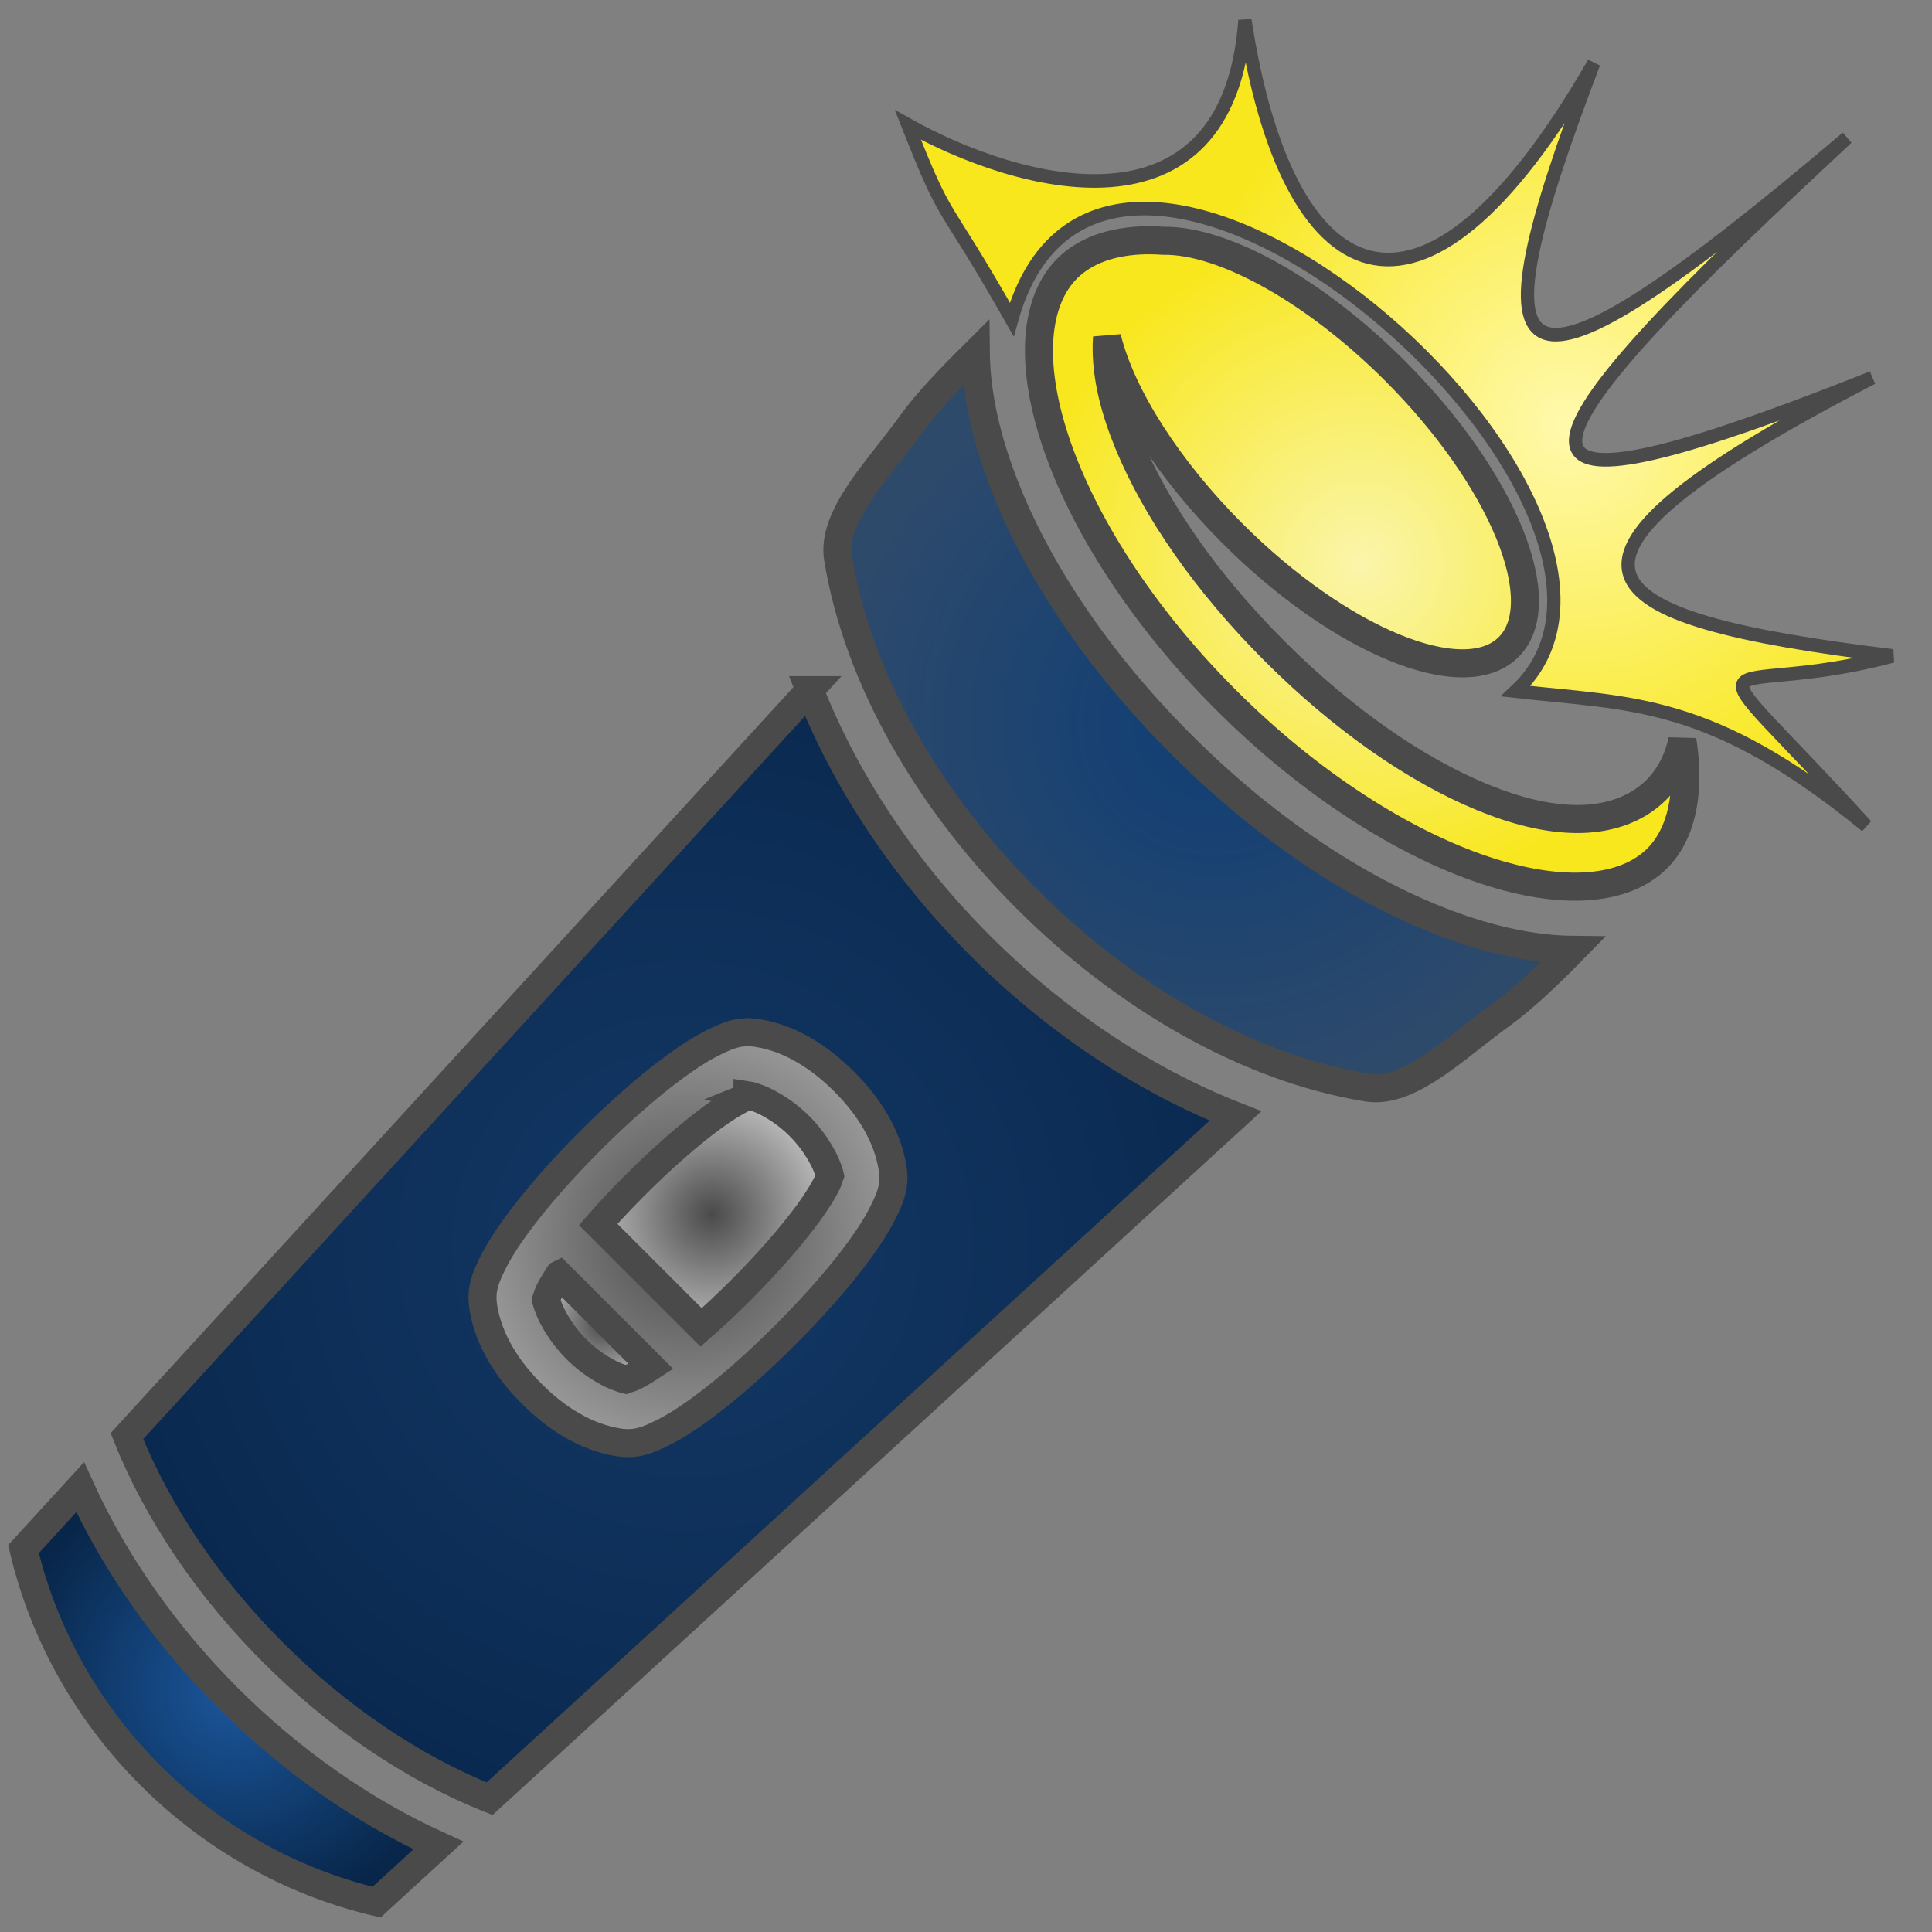 <?xml version="1.0" encoding="UTF-8" standalone="no"?>
<svg
   viewBox="0 0 512 512"
   style="height: 64px; width: 64px;"
   version="1.1"
   id="svg95"
   sodipodi:docname="lampe-torche.svg"
   inkscape:version="1.1 (ce6663b3b7, 2021-05-25)"
   xmlns:inkscape="http://www.inkscape.org/namespaces/inkscape"
   xmlns:sodipodi="http://sodipodi.sourceforge.net/DTD/sodipodi-0.dtd"
   xmlns="http://www.w3.org/2000/svg"
   xmlns:svg="http://www.w3.org/2000/svg">
  <rect x="0" y="0" width="512" height="512" fill="#808080" stroke="none"/>
  <sodipodi:namedview
     id="namedview97"
     pagecolor="#ffffff"
     bordercolor="#666666"
     borderopacity="1.0"
     inkscape:pageshadow="2"
     inkscape:pageopacity="0.0"
     inkscape:pagecheckerboard="0"
     showgrid="false"
     inkscape:zoom="0.30141808"
     inkscape:cx="-923.96582"
     inkscape:cy="-336.74158"
     inkscape:window-width="2504"
     inkscape:window-height="1376"
     inkscape:window-x="1976"
     inkscape:window-y="27"
     inkscape:window-maximized="1"
     inkscape:current-layer="svg95" />
  <defs
     id="defs67">
    <radialGradient
       id="delapouite-flashlight-gradient-2"
       gradientTransform="scale(1,1)"
       cx="401.622"
       cy="110.384"
       fx="401.622"
       fy="110.384"
       r="96.222"
       gradientUnits="userSpaceOnUse">
      <stop
         offset="0%"
         stop-color="#faf5ab"
         stop-opacity="1"
         id="stop2" />
      <stop
         offset="100%"
         stop-color="#f8e71c"
         stop-opacity="1"
         id="stop4" />
    </radialGradient>
    <radialGradient
       id="delapouite-flashlight-gradient-3"
       gradientTransform="scale(1.015,0.985)"
       cx="354.204"
       cy="158.093"
       fx="354.204"
       fy="158.093"
       r="109.956"
       gradientUnits="userSpaceOnUse">
      <stop
         offset="0%"
         stop-color="#0f3e75"
         stop-opacity="1"
         id="stop7" />
      <stop
         offset="100%"
         stop-color="#2e4a6b"
         stop-opacity="1"
         id="stop9" />
    </radialGradient>
    <radialGradient
       id="delapouite-flashlight-gradient-4"
       gradientTransform="scale(1.005,0.995)"
       cx="207.655"
       cy="306.571"
       fx="207.655"
       fy="306.571"
       r="163.288"
       gradientUnits="userSpaceOnUse">
      <stop
         offset="0%"
         stop-color="#133966"
         stop-opacity="1"
         id="stop12" />
      <stop
         offset="100%"
         stop-color="#0a2950"
         stop-opacity="1"
         id="stop14" />
    </radialGradient>
    <radialGradient
       id="delapouite-flashlight-gradient-5"
       gradientTransform="scale(1,1)"
       cx="209.349"
       cy="302.581"
       fx="209.349"
       fy="302.581"
       r="62.609"
       gradientUnits="userSpaceOnUse">
      <stop
         offset="0%"
         stop-color="#4a4a4a"
         stop-opacity="1"
         id="stop17" />
      <stop
         offset="100%"
         stop-color="#9b9b9b"
         stop-opacity="1"
         id="stop19" />
    </radialGradient>
    <radialGradient
       id="delapouite-flashlight-gradient-6"
       gradientTransform="scale(0.989,1.011)"
       cx="229.239"
       cy="259.059"
       fx="229.239"
       fy="259.059"
       r="4.486"
       gradientUnits="userSpaceOnUse">
      <stop
         offset="0%"
         stop-color="#4a4a4a"
         stop-opacity="1"
         id="stop22" />
      <stop
         offset="100%"
         stop-color="#9b9b9b"
         stop-opacity="1"
         id="stop24" />
    </radialGradient>
    <radialGradient
       id="delapouite-flashlight-gradient-7"
       gradientTransform="scale(1.002,0.998)"
       cx="215.709"
       cy="296.547"
       fx="215.709"
       fy="296.547"
       r="37.798"
       gradientUnits="userSpaceOnUse">
      <stop
         offset="0%"
         stop-color="#4a4a4a"
         stop-opacity="1"
         id="stop27" />
      <stop
         offset="100%"
         stop-color="#c9c9c9"
         stop-opacity="1"
         id="stop29" />
    </radialGradient>
    <radialGradient
       id="delapouite-flashlight-gradient-8"
       gradientTransform="scale(1.071,0.934)"
       cx="232.741"
       cy="305.082"
       fx="232.741"
       fy="305.082"
       r="4.287"
       gradientUnits="userSpaceOnUse">
      <stop
         offset="0%"
         stop-color="#4a4a4a"
         stop-opacity="1"
         id="stop32" />
      <stop
         offset="100%"
         stop-color="#c9c9c9"
         stop-opacity="1"
         id="stop34" />
    </radialGradient>
    <radialGradient
       id="delapouite-flashlight-gradient-9"
       gradientTransform="scale(1.008,0.992)"
       cx="183.367"
       cy="330.123"
       fx="183.367"
       fy="330.123"
       r="20.04"
       gradientUnits="userSpaceOnUse">
      <stop
         offset="0%"
         stop-color="#4a4a4a"
         stop-opacity="1"
         id="stop37" />
      <stop
         offset="100%"
         stop-color="#c9c9c9"
         stop-opacity="1"
         id="stop39" />
    </radialGradient>
    <radialGradient
       id="delapouite-flashlight-gradient-10"
       gradientTransform="scale(0.984,1.016)"
       cx="194.527"
       cy="337.741"
       fx="194.527"
       fy="337.741"
       r="3.997"
       gradientUnits="userSpaceOnUse">
      <stop
         offset="0%"
         stop-color="#4a4a4a"
         stop-opacity="1"
         id="stop42" />
      <stop
         offset="100%"
         stop-color="#c9c9c9"
         stop-opacity="1"
         id="stop44" />
    </radialGradient>
    <radialGradient
       id="delapouite-flashlight-gradient-11"
       gradientTransform="scale(1.016,0.984)"
       cx="166.064"
       cy="325.823"
       fx="166.064"
       fy="325.823"
       r="3.997"
       gradientUnits="userSpaceOnUse">
      <stop
         offset="0%"
         stop-color="#4a4a4a"
         stop-opacity="1"
         id="stop47" />
      <stop
         offset="100%"
         stop-color="#c9c9c9"
         stop-opacity="1"
         id="stop49" />
    </radialGradient>
    <radialGradient
       id="delapouite-flashlight-gradient-12"
       gradientTransform="scale(1)"
       cx="80.319"
       cy="431.68"
       fx="80.319"
       fy="431.68"
       r="64.955"
       gradientUnits="userSpaceOnUse">
      <stop
         offset="0%"
         stop-color="#1b579d"
         stop-opacity="1"
         id="stop52" />
      <stop
         offset="100%"
         stop-color="#082649"
         stop-opacity="1"
         id="stop54" />
    </radialGradient>
    <radialGradient
       id="delapouite-flashlight-gradient-13">
      <stop
         offset="0%"
         stop-color="#8b572a"
         stop-opacity="1"
         id="stop57" />
      <stop
         offset="100%"
         stop-color="#5e320c"
         stop-opacity="1"
         id="stop59" />
    </radialGradient>
    <radialGradient
       id="delapouite-flashlight-gradient-14">
      <stop
         offset="0%"
         stop-color="#8b572a"
         stop-opacity="1"
         id="stop62" />
      <stop
         offset="100%"
         stop-color="#5e320c"
         stop-opacity="1"
         id="stop64" />
    </radialGradient>
    <radialGradient
       id="delapouite-stun-grenade-gradient-2"
       gradientTransform="scale(1.073,0.932)"
       cx="297.655"
       cy="141.982"
       fx="297.655"
       fy="141.982"
       r="124.436"
       gradientUnits="userSpaceOnUse">
      <stop
         offset="0%"
         stop-color="#4a4a4a"
         stop-opacity="1"
         id="stop2-7" />
      <stop
         offset="100%"
         stop-color="#9b9b9b"
         stop-opacity="1"
         id="stop4-6" />
    </radialGradient>
    <radialGradient
       id="delapouite-stun-grenade-gradient-3"
       gradientTransform="scale(0.72,1.389)"
       cx="551.026"
       cy="160.33"
       fx="551.026"
       fy="160.33"
       r="140.556"
       gradientUnits="userSpaceOnUse">
      <stop
         offset="0%"
         stop-color="#9b9b9b"
         stop-opacity="1"
         id="stop7-7" />
      <stop
         offset="100%"
         stop-color="#c9c9c9"
         stop-opacity="1"
         id="stop9-3" />
    </radialGradient>
    <radialGradient
       id="delapouite-stun-grenade-gradient-4"
       gradientTransform="scale(1.329,0.752)"
       cx="191.656"
       cy="84.04"
       fx="191.656"
       fy="84.04"
       r="38.363"
       gradientUnits="userSpaceOnUse">
      <stop
         offset="0%"
         stop-color="#c9c9c9"
         stop-opacity="1"
         id="stop12-6" />
      <stop
         offset="100%"
         stop-color="#9b9b9b"
         stop-opacity="1"
         id="stop14-5" />
    </radialGradient>
    <radialGradient
       id="delapouite-stun-grenade-gradient-5"
       gradientTransform="scale(0.994,1.006)"
       cx="216.461"
       cy="291.337"
       fx="216.461"
       fy="291.337"
       r="169.29"
       gradientUnits="userSpaceOnUse">
      <stop
         offset="0%"
         stop-color="#4a4a4a"
         stop-opacity="1"
         id="stop17-6" />
      <stop
         offset="100%"
         stop-color="#2c2b2a"
         stop-opacity="1"
         id="stop19-3" />
    </radialGradient>
    <radialGradient
       id="delapouite-stun-grenade-gradient-6"
       gradientTransform="scale(0.996,1.004)"
       cx="91.057"
       cy="417.491"
       fx="91.057"
       fy="417.491"
       r="78.055"
       gradientUnits="userSpaceOnUse">
      <stop
         offset="0%"
         stop-color="#4a4a4a"
         stop-opacity="1"
         id="stop22-9" />
      <stop
         offset="100%"
         stop-color="#9b9b9b"
         stop-opacity="1"
         id="stop24-4" />
    </radialGradient>
    <radialGradient
       id="delapouite-stun-grenade-gradient-7">
      <stop
         offset="0%"
         stop-color="#a20101"
         stop-opacity="1"
         id="stop27-8" />
      <stop
         offset="100%"
         stop-color="#5e0101"
         stop-opacity="1"
         id="stop29-1" />
    </radialGradient>
    <radialGradient
       id="delapouite-stun-grenade-gradient-8">
      <stop
         offset="0%"
         stop-color="#a20101"
         stop-opacity="1"
         id="stop32-2" />
      <stop
         offset="100%"
         stop-color="#5e0101"
         stop-opacity="1"
         id="stop34-9" />
    </radialGradient>
    <radialGradient
       id="lorc-aerosol-gradient-2"
       gradientTransform="matrix(0.965,0,0,1.036,-259.296,-114.31)"
       cx="329.771"
       cy="203.51"
       fx="329.771"
       fy="203.51"
       r="185.392"
       gradientUnits="userSpaceOnUse">
      <stop
         offset="0%"
         stop-color="#9b9b9b"
         stop-opacity="1"
         id="stop872" />
      <stop
         offset="100%"
         stop-color="#c9c9c9"
         stop-opacity="1"
         id="stop874" />
    </radialGradient>
    <radialGradient
       id="lorc-aerosol-gradient-3"
       gradientTransform="matrix(1.107,0,0,0.903,-259.296,-114.31)"
       cx="313.4"
       cy="145.344"
       fx="313.4"
       fy="145.344"
       r="37.735"
       gradientUnits="userSpaceOnUse">
      <stop
         offset="0%"
         stop-color="#9b9b9b"
         stop-opacity="1"
         id="stop877" />
      <stop
         offset="100%"
         stop-color="#c9c9c9"
         stop-opacity="1"
         id="stop879" />
    </radialGradient>
    <radialGradient
       id="lorc-aerosol-gradient-4"
       gradientTransform="matrix(0.892,0,0,1.121,-259.296,-114.31)"
       cx="468.028"
       cy="191.141"
       fx="468.028"
       fy="191.141"
       r="64.999"
       gradientUnits="userSpaceOnUse">
      <stop
         offset="0%"
         stop-color="#c9c9c9"
         stop-opacity="1"
         id="stop882" />
      <stop
         offset="100%"
         stop-color="#9b9b9b"
         stop-opacity="1"
         id="stop884" />
    </radialGradient>
    <radialGradient
       id="lorc-aerosol-gradient-5"
       gradientTransform="matrix(0.897,0,0,1.115,-259.296,-114.31)"
       cx="139.211"
       cy="190.873"
       fx="139.211"
       fy="190.873"
       r="28.108"
       gradientUnits="userSpaceOnUse">
      <stop
         offset="0%"
         stop-color="#4a4a4a"
         stop-opacity="1"
         id="stop887" />
      <stop
         offset="100%"
         stop-color="#2c2b2a"
         stop-opacity="1"
         id="stop889" />
    </radialGradient>
    <radialGradient
       id="lorc-aerosol-gradient-6"
       gradientTransform="matrix(1.544,0,0,0.648,-259.296,-114.31)"
       cx="80.898"
       cy="419.301"
       fx="80.898"
       fy="419.301"
       r="44.143"
       gradientUnits="userSpaceOnUse">
      <stop
         offset="0%"
         stop-color="#4a4a4a"
         stop-opacity="1"
         id="stop892" />
      <stop
         offset="100%"
         stop-color="#9b9b9b"
         stop-opacity="1"
         id="stop894" />
    </radialGradient>
    <radialGradient
       id="lorc-aerosol-gradient-7"
       gradientTransform="matrix(0.818,0,0,1.222,-259.296,-114.31)"
       cx="152.623"
       cy="325.791"
       fx="152.623"
       fy="325.791"
       r="83.051"
       gradientUnits="userSpaceOnUse">
      <stop
         offset="0%"
         stop-color="#a20101"
         stop-opacity="1"
         id="stop897" />
      <stop
         offset="100%"
         stop-color="#5e0101"
         stop-opacity="1"
         id="stop899" />
    </radialGradient>
    <radialGradient
       id="lorc-aerosol-gradient-8">
      <stop
         offset="0%"
         stop-color="#a20101"
         stop-opacity="1"
         id="stop902" />
      <stop
         offset="100%"
         stop-color="#5e0101"
         stop-opacity="1"
         id="stop904" />
    </radialGradient>
    <radialGradient
       id="lorc-shiny-entrance-gradient-2"
       gradientTransform="scale(1.026,0.975)"
       cx="235.968"
       cy="18.407"
       fx="235.968"
       fy="18.407"
       r="4.104"
       gradientUnits="userSpaceOnUse">
      <stop
         offset="0%"
         stop-color="#f8e71c"
         stop-opacity="1"
         id="stop953" />
      <stop
         offset="100%"
         stop-color="#9d9108"
         stop-opacity="1"
         id="stop955" />
    </radialGradient>
    <radialGradient
       id="lorc-shiny-entrance-gradient-3"
       gradientTransform="scale(1.016,0.985)"
       cx="252.418"
       cy="259.166"
       fx="252.418"
       fy="259.166"
       r="241.128"
       gradientUnits="userSpaceOnUse">
      <stop
         offset="0%"
         stop-color="#fff9ad"
         stop-opacity="1"
         id="stop958" />
      <stop
         offset="100%"
         stop-color="#f8e71c"
         stop-opacity="1"
         id="stop960" />
    </radialGradient>
    <radialGradient
       id="lorc-shiny-entrance-gradient-4">
      <stop
         offset="0%"
         stop-color="#c9c9c9"
         stop-opacity="1"
         id="stop963" />
      <stop
         offset="100%"
         stop-color="#9b9b9b"
         stop-opacity="1"
         id="stop965" />
    </radialGradient>
    <radialGradient
       id="lorc-shiny-entrance-gradient-5">
      <stop
         offset="0%"
         stop-color="#4a4a4a"
         stop-opacity="1"
         id="stop968" />
      <stop
         offset="100%"
         stop-color="#2c2b2a"
         stop-opacity="1"
         id="stop970" />
    </radialGradient>
    <radialGradient
       id="lorc-shiny-entrance-gradient-6">
      <stop
         offset="0%"
         stop-color="#4a4a4a"
         stop-opacity="1"
         id="stop973" />
      <stop
         offset="100%"
         stop-color="#9b9b9b"
         stop-opacity="1"
         id="stop975" />
    </radialGradient>
    <radialGradient
       id="lorc-shiny-entrance-gradient-7">
      <stop
         offset="0%"
         stop-color="#a20101"
         stop-opacity="1"
         id="stop978" />
      <stop
         offset="100%"
         stop-color="#5e0101"
         stop-opacity="1"
         id="stop980" />
    </radialGradient>
    <radialGradient
       id="lorc-shiny-entrance-gradient-8">
      <stop
         offset="0%"
         stop-color="#a20101"
         stop-opacity="1"
         id="stop983" />
      <stop
         offset="100%"
         stop-color="#5e0101"
         stop-opacity="1"
         id="stop985" />
    </radialGradient>
  </defs>
  <g
     class=""
     transform="matrix(0.929,0,0,0.929,-12.11,46.776)"
     id="g93">
    <g
       id="g91">
      <path
         d="m 340.162,18.186 c -9.86,0.138 -17.596,2.957 -22.69,8.052 -9.06,9.058 -10.928,26.47 -3.318,49.3 7.61,22.832 24.437,49.604 48.57,73.737 24.134,24.134 50.906,40.96 73.737,48.57 22.832,7.61 40.244,5.744 49.302,-3.314 6.863,-6.862 9.587,-18.53 7.2,-33.71 -1.16,5.313 -3.534,10.246 -7.442,14.155 -5.97,5.968 -14.318,8.374 -22.776,8.31 -8.458,-0.063 -17.446,-2.342 -26.898,-6.234 -18.906,-7.784 -39.76,-22.21 -59.22,-41.673 -19.463,-19.462 -33.89,-40.317 -41.675,-59.223 -3.89,-9.452 -6.17,-18.438 -6.233,-26.896 -0.01,-1.117 0.03,-2.232 0.11,-3.34 4.08,16.652 17.442,37.534 35.736,55.848 30.733,30.733 66.027,45.265 78.832,32.46 12.806,-12.805 -1.726,-48.099 -32.46,-78.833 -22.65,-22.638 -48.749,-37.292 -66.003,-37.06 -1.638,-0.112 -3.234,-0.17 -4.77,-0.147 z"
         class=""
         fill="url(#delapouite-flashlight-gradient-2)"
         stroke="#4a4a4a"
         stroke-opacity="1"
         stroke-width="8"
         id="path69"
         style="fill:url(#delapouite-flashlight-gradient-2)" />
      <path
         d="m 291.395,50.286 c -6.988,6.83 -13.964,14.17 -18.243,20.107 -5.328,7.392 -11.51,14.412 -15.722,21.066 -4.212,6.653 -6.17,12.26 -5.323,17.483 11.187,68.933 82.017,139.763 150.95,150.95 5.223,0.847 10.83,-1.11 17.484,-5.323 6.655,-4.212 13.675,-10.394 21.067,-15.722 5.936,-4.28 13.276,-11.255 20.108,-18.243 -9.795,-0.105 -20.302,-2.133 -30.945,-5.68 -26.306,-8.77 -54.92,-27.068 -80.772,-52.92 -25.853,-25.854 -44.15,-54.47 -52.92,-80.775 -3.548,-10.643 -5.578,-21.15 -5.683,-30.945 z"
         class="selected"
         fill="url(#delapouite-flashlight-gradient-3)"
         stroke="#4a4a4a"
         stroke-opacity="1"
         stroke-width="8"
         id="path71"
         style="fill:url(#delapouite-flashlight-gradient-3)" />
      <path
         d="M 244.005,146.533 49.244,359.31 c 17.678,44.414 59.03,85.767 103.446,103.446 L 365.467,267.996 C 312.147,247.008 264.992,199.853 244.004,146.533 Z"
         class=""
         fill="url(#delapouite-flashlight-gradient-4)"
         stroke="#4a4a4a"
         stroke-opacity="1"
         stroke-width="8"
         id="path73"
         style="fill:url(#delapouite-flashlight-gradient-4)" />
      <path
         d="m 227.199,244.133 c 0.597,0.03 1.22,0.094 1.87,0.197 9.537,1.506 17.898,6.978 24.76,13.84 6.862,6.862 12.334,15.223 13.84,24.76 0.82,5.203 -0.81,8.604 -2.547,12.187 -1.736,3.583 -4.078,7.227 -6.89,11.088 -5.626,7.723 -13.153,16.222 -21.196,24.266 -8.043,8.044 -16.545,15.573 -24.267,21.198 -3.862,2.813 -7.505,5.155 -11.088,6.89 -3.583,1.736 -6.985,3.37 -12.188,2.547 -9.536,-1.505 -17.897,-6.977 -24.76,-13.84 -6.862,-6.862 -12.334,-15.222 -13.84,-24.76 -0.82,-5.202 0.812,-8.604 2.547,-12.187 1.737,-3.583 4.08,-7.226 6.892,-11.088 5.625,-7.722 13.154,-16.224 21.197,-24.267 8.043,-8.043 16.542,-15.57 24.265,-21.195 3.86,-2.813 7.505,-5.155 11.088,-6.89 2.687,-1.303 5.272,-2.547 8.592,-2.74 0.553,-0.034 1.126,-0.036 1.724,-0.005 z"
         class=""
         fill="url(#delapouite-flashlight-gradient-5)"
         stroke="#4a4a4a"
         stroke-opacity="1"
         stroke-width="8"
         id="path75"
         style="fill:url(#delapouite-flashlight-gradient-5)" />
      <path
         d="m 226.263,262.109 c 0.275,0.043 0.563,0.103 0.86,0.173 0.084,-0.04 -0.152,-0.062 -0.86,-0.174 z"
         class=""
         fill="url(#delapouite-flashlight-gradient-6)"
         stroke="#4a4a4a"
         stroke-opacity="1"
         stroke-width="8"
         id="path77"
         style="fill:url(#delapouite-flashlight-gradient-6)" />
      <path
         d="m 227.123,262.282 c -0.138,0.064 -1.118,0.174 -2.395,0.793 -2.075,1.005 -5.04,2.838 -8.337,5.24 -6.597,4.805 -14.624,11.862 -22.137,19.375 -3.71,3.71 -7.303,7.542 -10.572,11.267 l 29.36,29.36 c 3.724,-3.27 7.556,-6.864 11.265,-10.573 7.512,-7.513 14.57,-15.54 19.374,-22.137 2.402,-3.298 4.235,-6.262 5.24,-8.336 0.62,-1.276 0.73,-2.256 0.793,-2.393 -0.927,-3.9 -4.15,-9.512 -8.615,-13.98 -4.467,-4.465 -10.08,-7.687 -13.98,-8.614 z"
         class=""
         fill="url(#delapouite-flashlight-gradient-7)"
         stroke="#4a4a4a"
         stroke-opacity="1"
         stroke-width="8"
         id="path79"
         style="fill:url(#delapouite-flashlight-gradient-7)" />
      <path
         d="m 249.716,284.876 c 0.07,0.296 0.13,0.584 0.174,0.86 -0.11,-0.71 -0.134,-0.945 -0.173,-0.86 z"
         class=""
         fill="url(#delapouite-flashlight-gradient-8)"
         stroke="#4a4a4a"
         stroke-opacity="1"
         stroke-width="8"
         id="path81"
         style="fill:url(#delapouite-flashlight-gradient-8)" />
      <path
         d="m 172.524,313.251 c -1.24,1.893 -2.246,3.595 -2.884,4.912 -0.616,1.272 -0.73,2.247 -0.792,2.39 0.925,3.9 4.147,9.515 8.615,13.983 4.468,4.468 10.082,7.69 13.982,8.615 0.144,-0.063 1.12,-0.176 2.39,-0.793 1.318,-0.64 3.02,-1.644 4.913,-2.885 L 172.525,313.25 Z"
         class=""
         fill="url(#delapouite-flashlight-gradient-9)"
         stroke="#4a4a4a"
         stroke-opacity="1"
         stroke-width="8"
         id="path83"
         style="fill:url(#delapouite-flashlight-gradient-9)" />
      <path
         d="m 191.444,343.151 c -0.09,0.04 0.143,0.06 0.856,0.172 -0.273,-0.043 -0.56,-0.102 -0.855,-0.172 z"
         class=""
         fill="url(#delapouite-flashlight-gradient-10)"
         stroke="#4a4a4a"
         stroke-opacity="1"
         stroke-width="8"
         id="path85"
         style="fill:url(#delapouite-flashlight-gradient-10)" />
      <path
         d="m 168.847,320.554 c -0.07,-0.295 -0.13,-0.582 -0.172,-0.856 0.112,0.712 0.132,0.945 0.172,0.855 z"
         class=""
         fill="url(#delapouite-flashlight-gradient-11)"
         stroke="#4a4a4a"
         stroke-opacity="1"
         stroke-width="8"
         id="path87"
         style="fill:url(#delapouite-flashlight-gradient-11)" />
      <path
         d="M 35.895,373.893 19.742,391.54 c 11.654,49.472 51.246,89.064 100.72,100.718 l 17.645,-16.153 C 94.302,456.21 55.79,417.698 35.895,373.893 Z"
         class=""
         fill="url(#delapouite-flashlight-gradient-12)"
         stroke="#4a4a4a"
         stroke-opacity="1"
         stroke-width="8"
         id="path89"
         style="fill:url(#delapouite-flashlight-gradient-12)" />
    </g>
  </g>
  <g
     id="g994"
     transform="matrix(0.291,0.335,-0.33,0.301,424.888,-50.071)">
    <path
       d="m 242.32,17.94 0.002,0.02 v -0.02 z"
       class=""
       fill="url(#lorc-shiny-entrance-gradient-2)"
       stroke="#4a4a4a"
       stroke-opacity="1"
       stroke-width="8"
       id="path990"
       style="fill:url(#lorc-shiny-entrance-gradient-2)" />
    <path
       d="m 242.322,17.96 c -9.777,267.328 -40.363,268.207 -134.91,84.388 63.917,197.254 -23.49,226.11 -159.343,139.635 93.67,96.082 -20.078,167.197 -89.464,191.756 63.004,22.264 42.701,12.008 127.66,29.193 C -125.299,288.403 351.511,224.661 353.194,381.789 405.759,334.796 434.794,297.309 553.8,277.13 390.9,281.1 438.295,297.947 489.36,199.24 347.726,323.456 295.007,336.86 358.388,100.07 275.564,319.93 246.489,319.117 242.926,61.596 Z"
       class="selected"
       fill="url(#lorc-shiny-entrance-gradient-3)"
       stroke="#4a4a4a"
       stroke-opacity="1"
       stroke-width="8"
       id="path992"
       style="fill:url(#lorc-shiny-entrance-gradient-3)"
       sodipodi:nodetypes="cccccccccsc" />
  </g>
</svg>
